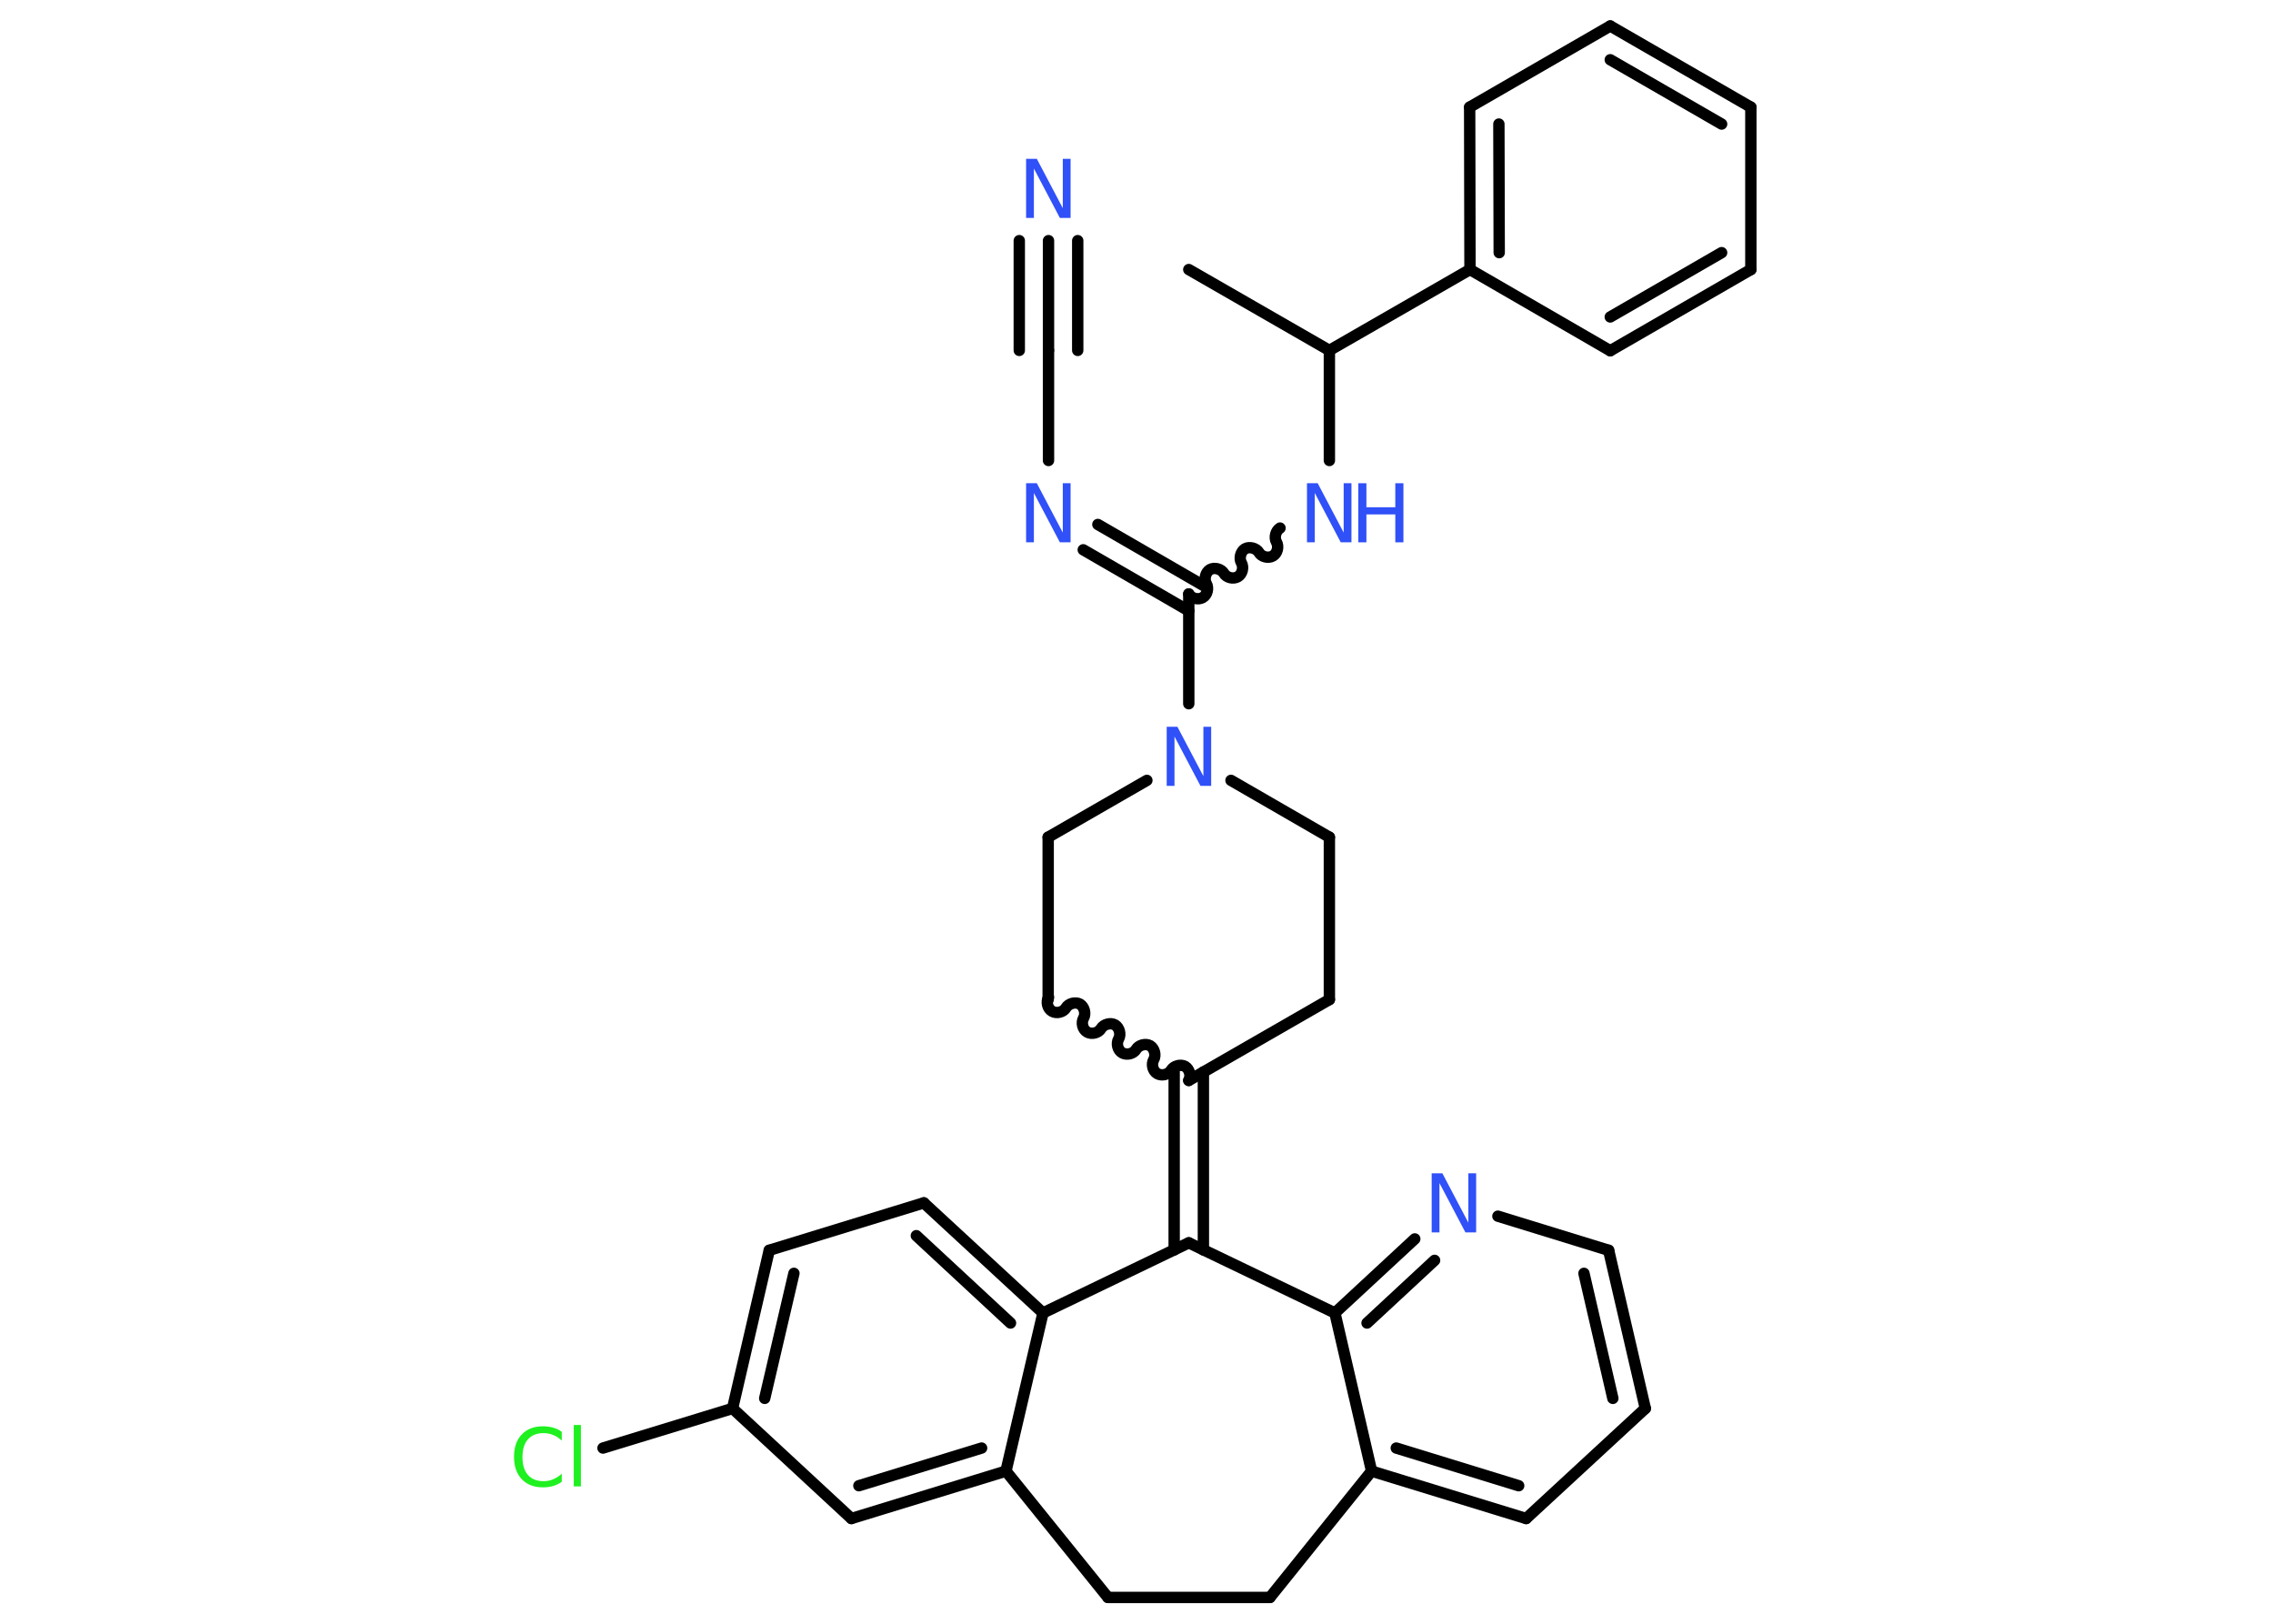 <?xml version='1.0' encoding='UTF-8'?>
<!DOCTYPE svg PUBLIC "-//W3C//DTD SVG 1.1//EN" "http://www.w3.org/Graphics/SVG/1.1/DTD/svg11.dtd">
<svg version='1.2' xmlns='http://www.w3.org/2000/svg' xmlns:xlink='http://www.w3.org/1999/xlink' width='70.0mm' height='50.0mm' viewBox='0 0 70.0 50.0'>
  <desc>Generated by the Chemistry Development Kit (http://github.com/cdk)</desc>
  <g stroke-linecap='round' stroke-linejoin='round' stroke='#000000' stroke-width='.35' fill='#3050F8'>
    <rect x='.0' y='.0' width='70.0' height='50.0' fill='#FFFFFF' stroke='none'/>
    <g id='mol1' class='mol'>
      <line id='mol1bnd1' class='bond' x1='36.61' y1='8.3' x2='40.94' y2='10.79'/>
      <line id='mol1bnd2' class='bond' x1='40.94' y1='10.79' x2='40.94' y2='14.18'/>
      <path id='mol1bnd3' class='bond' d='M36.61 18.29c.08 .14 .29 .19 .43 .11c.14 -.08 .19 -.29 .11 -.43c-.08 -.14 -.02 -.35 .11 -.43c.14 -.08 .35 -.02 .43 .11c.08 .14 .29 .19 .43 .11c.14 -.08 .19 -.29 .11 -.43c-.08 -.14 -.02 -.35 .11 -.43c.14 -.08 .35 -.02 .43 .11c.08 .14 .29 .19 .43 .11c.14 -.08 .19 -.29 .11 -.43c-.08 -.14 -.02 -.35 .11 -.43' fill='none' stroke='#000000' stroke-width='.35'/>
      <g id='mol1bnd4' class='bond'>
        <line x1='36.61' y1='18.81' x2='33.36' y2='16.93'/>
        <line x1='37.06' y1='18.03' x2='33.81' y2='16.15'/>
      </g>
      <line id='mol1bnd5' class='bond' x1='32.29' y1='14.18' x2='32.29' y2='10.79'/>
      <g id='mol1bnd6' class='bond'>
        <line x1='32.29' y1='10.79' x2='32.29' y2='7.41'/>
        <line x1='31.39' y1='10.79' x2='31.39' y2='7.41'/>
        <line x1='33.19' y1='10.79' x2='33.19' y2='7.41'/>
      </g>
      <line id='mol1bnd7' class='bond' x1='36.61' y1='18.29' x2='36.61' y2='21.67'/>
      <line id='mol1bnd8' class='bond' x1='35.32' y1='24.03' x2='32.28' y2='25.78'/>
      <line id='mol1bnd9' class='bond' x1='32.28' y1='25.78' x2='32.28' y2='30.78'/>
      <path id='mol1bnd10' class='bond' d='M36.61 33.27c.08 -.14 .02 -.35 -.11 -.43c-.14 -.08 -.35 -.02 -.43 .11c-.08 .14 -.29 .19 -.43 .11c-.14 -.08 -.19 -.29 -.11 -.43c.08 -.14 .02 -.35 -.11 -.43c-.14 -.08 -.35 -.02 -.43 .11c-.08 .14 -.29 .19 -.43 .11c-.14 -.08 -.19 -.29 -.11 -.43c.08 -.14 .02 -.35 -.11 -.43c-.14 -.08 -.35 -.02 -.43 .11c-.08 .14 -.29 .19 -.43 .11c-.14 -.08 -.19 -.29 -.11 -.43c.08 -.14 .02 -.35 -.11 -.43c-.14 -.08 -.35 -.02 -.43 .11c-.08 .14 -.29 .19 -.43 .11c-.14 -.08 -.19 -.29 -.11 -.43' fill='none' stroke='#000000' stroke-width='.35'/>
      <g id='mol1bnd11' class='bond'>
        <line x1='37.06' y1='33.01' x2='37.06' y2='38.49'/>
        <line x1='36.16' y1='33.01' x2='36.16' y2='38.49'/>
      </g>
      <line id='mol1bnd12' class='bond' x1='36.61' y1='38.27' x2='32.12' y2='40.43'/>
      <g id='mol1bnd13' class='bond'>
        <line x1='32.12' y1='40.43' x2='28.45' y2='37.04'/>
        <line x1='31.12' y1='40.74' x2='28.22' y2='38.05'/>
      </g>
      <line id='mol1bnd14' class='bond' x1='28.45' y1='37.04' x2='23.69' y2='38.5'/>
      <g id='mol1bnd15' class='bond'>
        <line x1='23.69' y1='38.5' x2='22.56' y2='43.37'/>
        <line x1='24.45' y1='39.21' x2='23.55' y2='43.06'/>
      </g>
      <line id='mol1bnd16' class='bond' x1='22.56' y1='43.37' x2='18.57' y2='44.59'/>
      <line id='mol1bnd17' class='bond' x1='22.56' y1='43.37' x2='26.22' y2='46.76'/>
      <g id='mol1bnd18' class='bond'>
        <line x1='26.22' y1='46.76' x2='30.98' y2='45.3'/>
        <line x1='26.45' y1='45.75' x2='30.23' y2='44.59'/>
      </g>
      <line id='mol1bnd19' class='bond' x1='32.12' y1='40.43' x2='30.98' y2='45.3'/>
      <line id='mol1bnd20' class='bond' x1='30.98' y1='45.3' x2='34.12' y2='49.19'/>
      <line id='mol1bnd21' class='bond' x1='34.12' y1='49.19' x2='39.11' y2='49.19'/>
      <line id='mol1bnd22' class='bond' x1='39.11' y1='49.19' x2='42.24' y2='45.3'/>
      <g id='mol1bnd23' class='bond'>
        <line x1='42.24' y1='45.3' x2='47.0' y2='46.76'/>
        <line x1='43.0' y1='44.59' x2='46.77' y2='45.75'/>
      </g>
      <line id='mol1bnd24' class='bond' x1='47.0' y1='46.76' x2='50.67' y2='43.37'/>
      <g id='mol1bnd25' class='bond'>
        <line x1='50.67' y1='43.37' x2='49.54' y2='38.5'/>
        <line x1='49.67' y1='43.06' x2='48.78' y2='39.21'/>
      </g>
      <line id='mol1bnd26' class='bond' x1='49.54' y1='38.5' x2='46.13' y2='37.45'/>
      <g id='mol1bnd27' class='bond'>
        <line x1='43.57' y1='38.15' x2='41.11' y2='40.43'/>
        <line x1='44.18' y1='38.81' x2='42.1' y2='40.74'/>
      </g>
      <line id='mol1bnd28' class='bond' x1='42.24' y1='45.3' x2='41.11' y2='40.43'/>
      <line id='mol1bnd29' class='bond' x1='36.61' y1='38.27' x2='41.11' y2='40.43'/>
      <line id='mol1bnd30' class='bond' x1='36.61' y1='33.27' x2='40.94' y2='30.78'/>
      <line id='mol1bnd31' class='bond' x1='40.94' y1='30.78' x2='40.94' y2='25.78'/>
      <line id='mol1bnd32' class='bond' x1='37.91' y1='24.03' x2='40.94' y2='25.78'/>
      <line id='mol1bnd33' class='bond' x1='40.94' y1='10.79' x2='45.27' y2='8.3'/>
      <g id='mol1bnd34' class='bond'>
        <line x1='45.26' y1='3.3' x2='45.27' y2='8.3'/>
        <line x1='46.16' y1='3.82' x2='46.17' y2='7.78'/>
      </g>
      <line id='mol1bnd35' class='bond' x1='45.26' y1='3.3' x2='49.59' y2='.8'/>
      <g id='mol1bnd36' class='bond'>
        <line x1='53.92' y1='3.3' x2='49.59' y2='.8'/>
        <line x1='53.02' y1='3.82' x2='49.59' y2='1.84'/>
      </g>
      <line id='mol1bnd37' class='bond' x1='53.92' y1='3.3' x2='53.92' y2='8.3'/>
      <g id='mol1bnd38' class='bond'>
        <line x1='49.59' y1='10.8' x2='53.92' y2='8.3'/>
        <line x1='49.59' y1='9.76' x2='53.02' y2='7.78'/>
      </g>
      <line id='mol1bnd39' class='bond' x1='45.27' y1='8.3' x2='49.59' y2='10.8'/>
      <g id='mol1atm3' class='atom'>
        <path d='M40.25 14.88h.33l.8 1.52v-1.52h.24v1.82h-.33l-.8 -1.52v1.52h-.24v-1.82z' stroke='none'/>
        <path d='M41.83 14.88h.25v.74h.89v-.74h.25v1.82h-.25v-.86h-.89v.86h-.25v-1.82z' stroke='none'/>
      </g>
      <path id='mol1atm5' class='atom' d='M31.6 14.88h.33l.8 1.52v-1.52h.24v1.82h-.33l-.8 -1.52v1.52h-.24v-1.82z' stroke='none'/>
      <path id='mol1atm7' class='atom' d='M31.6 4.89h.33l.8 1.52v-1.52h.24v1.82h-.33l-.8 -1.52v1.52h-.24v-1.82z' stroke='none'/>
      <path id='mol1atm8' class='atom' d='M35.93 22.38h.33l.8 1.52v-1.52h.24v1.82h-.33l-.8 -1.52v1.52h-.24v-1.82z' stroke='none'/>
      <path id='mol1atm17' class='atom' d='M17.3 44.1v.26q-.13 -.12 -.26 -.17q-.14 -.06 -.3 -.06q-.31 .0 -.48 .19q-.17 .19 -.17 .55q.0 .36 .17 .55q.17 .19 .48 .19q.16 .0 .3 -.06q.14 -.06 .26 -.17v.25q-.13 .09 -.27 .13q-.14 .04 -.31 .04q-.41 .0 -.65 -.25q-.24 -.25 -.24 -.69q.0 -.44 .24 -.69q.24 -.25 .65 -.25q.16 .0 .31 .04q.15 .04 .27 .13zM17.67 43.88h.22v1.89h-.22v-1.89z' stroke='none' fill='#1FF01F'/>
      <path id='mol1atm26' class='atom' d='M44.09 36.13h.33l.8 1.52v-1.52h.24v1.82h-.33l-.8 -1.52v1.52h-.24v-1.82z' stroke='none'/>
    </g>
  </g>
</svg>
